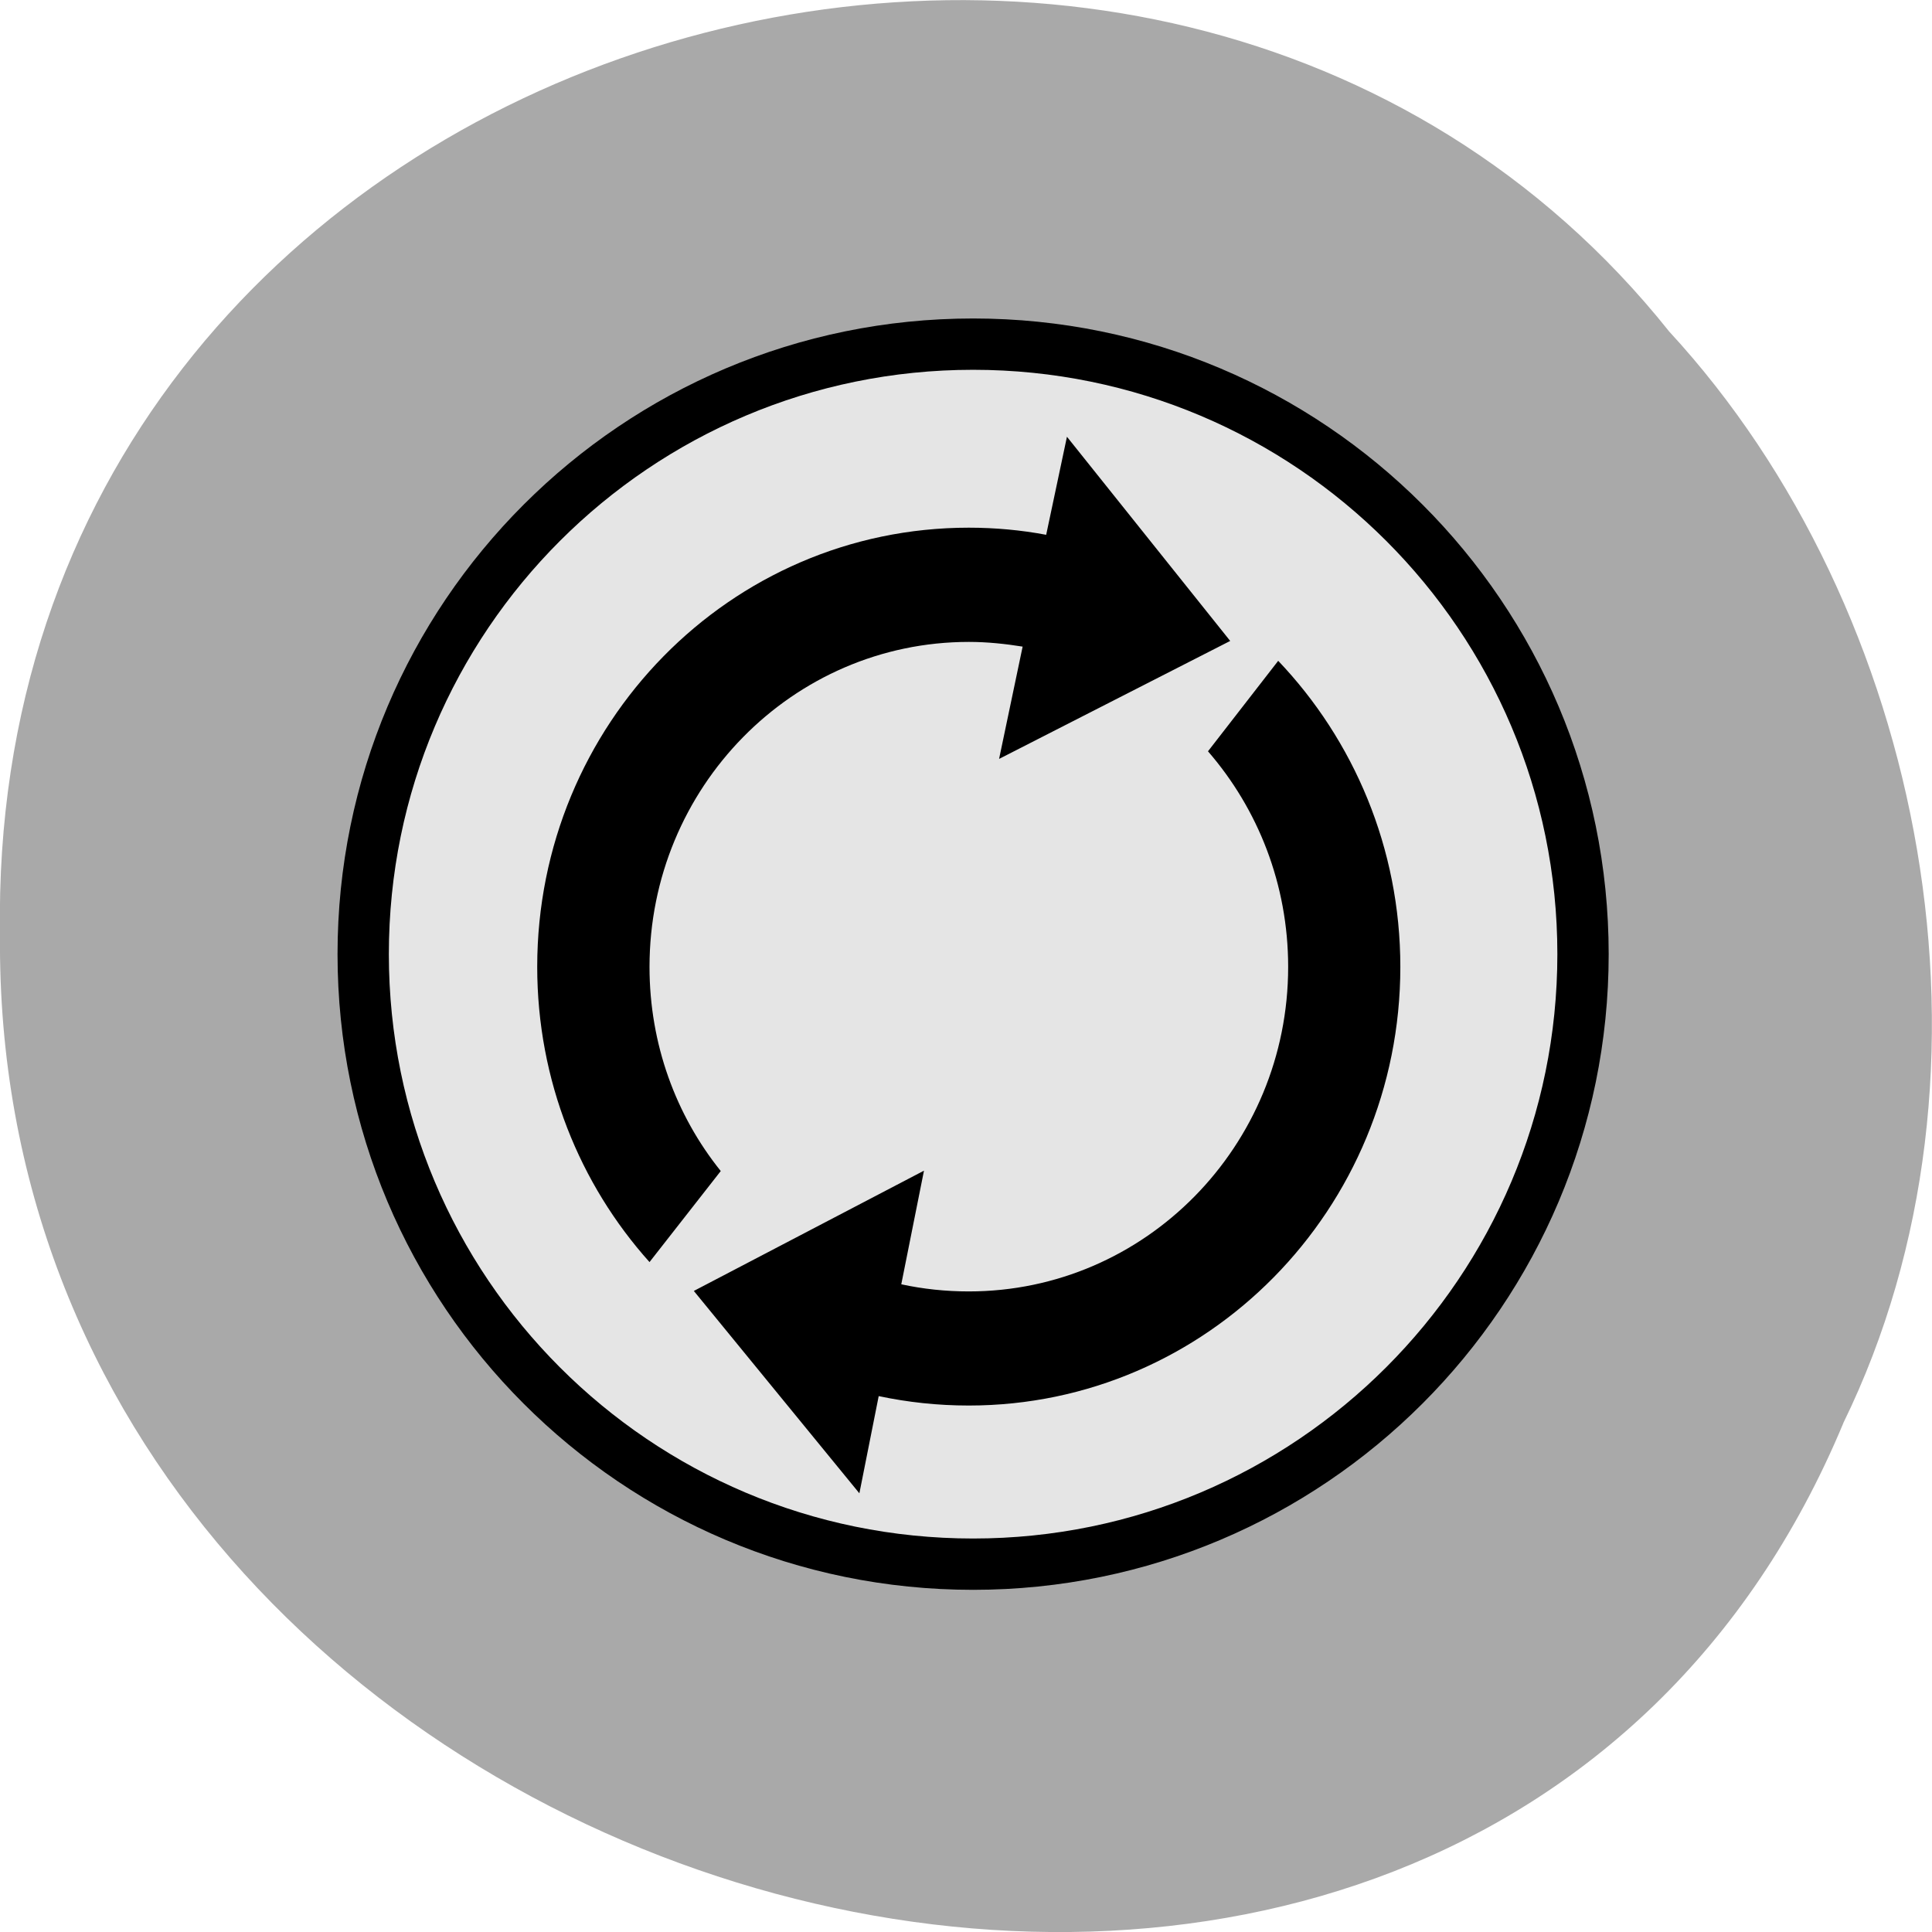 <svg xmlns="http://www.w3.org/2000/svg" viewBox="0 0 16 16"><path d="m 15.266 11.785 c -3.152 7.559 -15.344 4.184 -15.266 -4.047 c -0.121 -7.484 9.574 -10.32 13.824 -4.992 c 2.125 2.305 2.867 6.125 1.441 9.04" fill="#a9a9a9" fill-opacity="0.996"/><path d="m 677.17 546.7 c 0 164.03 -133.08 297.17 -297.12 297.17 c -164.27 0 -297.12 -133.14 -297.12 -297.17 c 0 -164.26 133.08 -297.17 297.12 -297.17 c 164.04 0 297.12 132.91 297.12 297.17" transform="matrix(0.017 0 0 0.017 1.598 -1.392)" fill="#e5e5e5" stroke="#000" stroke-width="25"/><path d="m 8.836 3.617 l -0.172 0.812 c -0.207 -0.039 -0.422 -0.059 -0.641 -0.059 c -1.977 0 -3.574 1.629 -3.574 3.637 c 0 0.941 0.352 1.801 0.93 2.445 l 0.59 -0.754 c -0.371 -0.461 -0.59 -1.051 -0.59 -1.691 c 0 -1.484 1.184 -2.691 2.645 -2.691 c 0.152 0 0.301 0.016 0.445 0.039 l -0.195 0.93 l 1.914 -0.977 m 0.398 0.164 l -0.582 0.75 c 0.414 0.477 0.664 1.102 0.664 1.785 c 0 1.484 -1.184 2.688 -2.645 2.688 c -0.191 0 -0.379 -0.02 -0.559 -0.059 l 0.188 -0.941 l -1.906 0.996 l 1.371 1.676 l 0.16 -0.805 c 0.242 0.051 0.488 0.078 0.746 0.078 c 1.973 0 3.574 -1.625 3.574 -3.633 c 0 -0.984 -0.387 -1.879 -1.012 -2.535"/></svg>